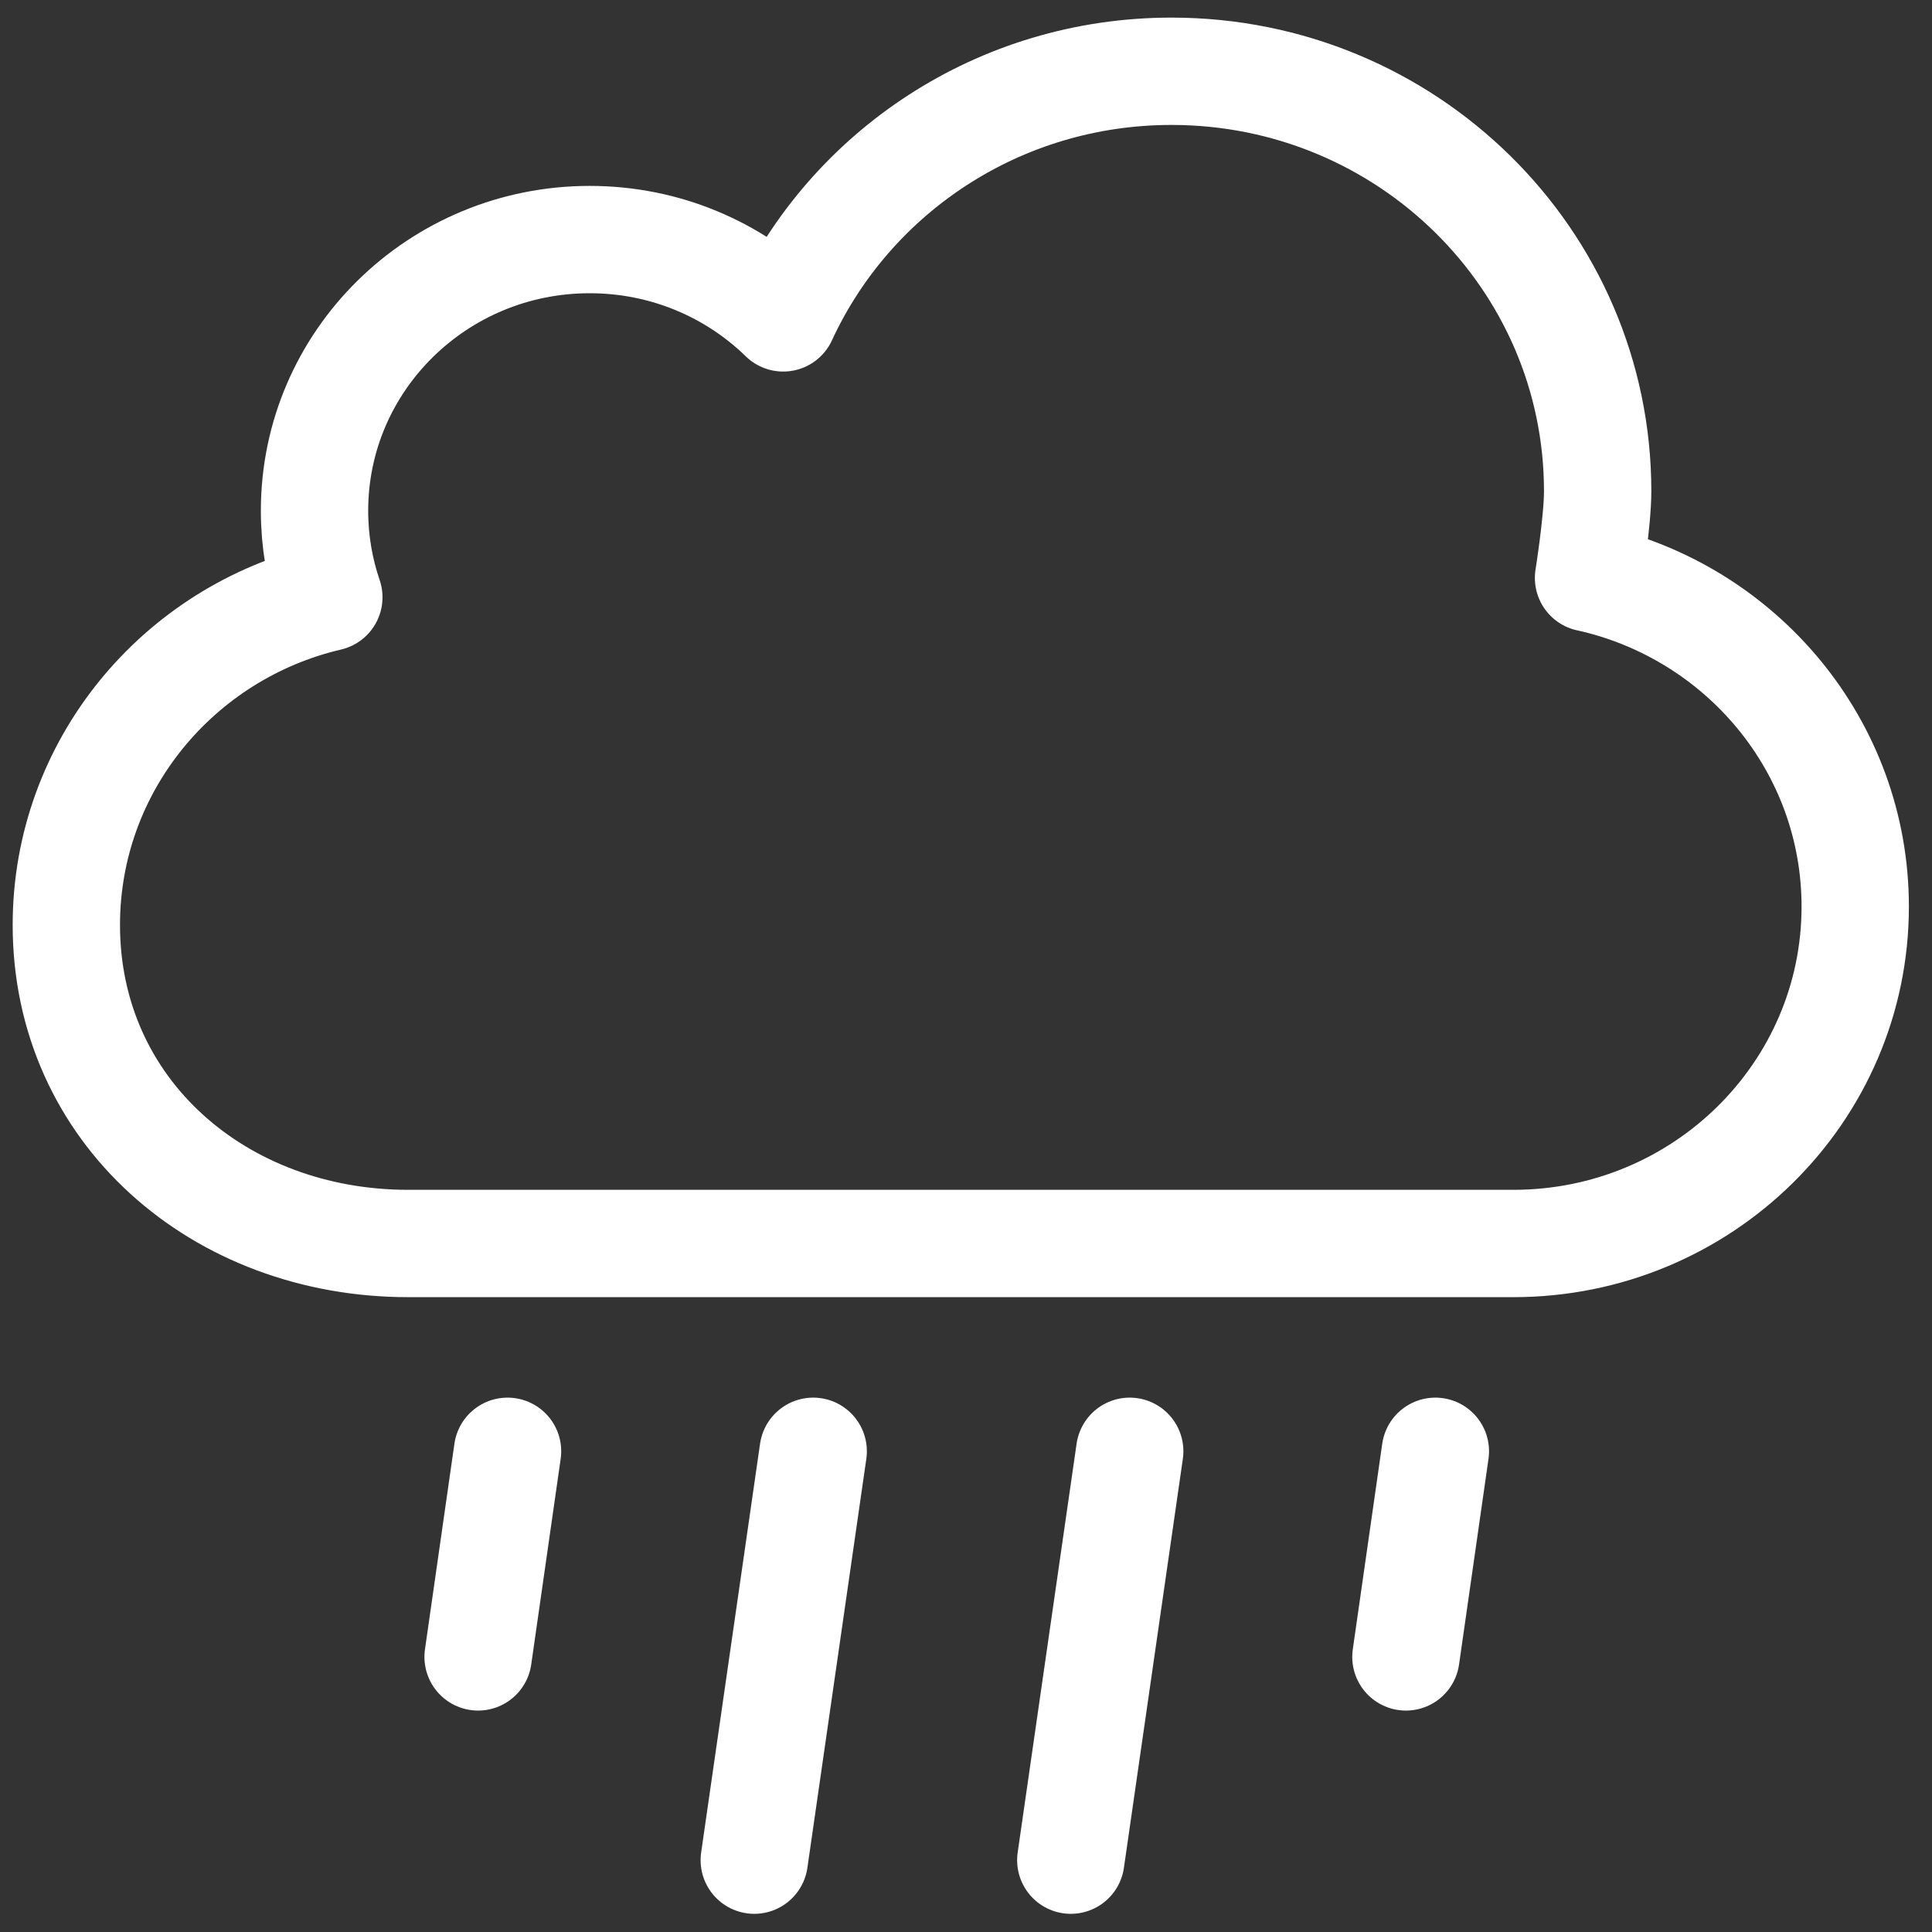 <?xml version="1.0" encoding="UTF-8" standalone="no"?><!DOCTYPE svg PUBLIC "-//W3C//DTD SVG 1.1//EN" "http://www.w3.org/Graphics/SVG/1.1/DTD/svg11.dtd"><svg width="100%" height="100%" viewBox="0 0 54 54" version="1.1" xmlns="http://www.w3.org/2000/svg" xmlns:xlink="http://www.w3.org/1999/xlink" xml:space="preserve" xmlns:serif="http://www.serif.com/" style="fill-rule:evenodd;clip-rule:evenodd;stroke-linecap:round;stroke-linejoin:round;stroke-miterlimit:10;"><rect x="0" y="0" width="54" height="54" fill="#333333" stroke="none"/><g><path d="M44.4,16.152c4.266,0.943 7.454,4.699 7.454,9.187c-0,5.2 -4.279,9.417 -9.556,9.417l-30.889,-0c-5.278,-0 -9.555,-3.7 -9.555,-8.901c-0,-4.447 3.129,-8.177 7.337,-9.161c-0.26,-0.76 -0.4,-1.573 -0.4,-2.419c-0,-4.186 3.443,-7.579 7.691,-7.579c2.109,0 4.02,0.835 5.409,2.189l0,-0c1.873,-4.066 6.027,-6.893 10.853,-6.893c6.577,-0 11.911,5.255 11.911,11.738c-0,0.83 -0.255,2.423 -0.255,2.423l0,-0.001Z" style="fill:none;fill-rule:nonzero;stroke:#fff;stroke-width:3px;"/><path d="M14.186,40.564l-0.823,5.747" style="fill:none;fill-rule:nonzero;stroke:#fff;stroke-width:3px;"/><path d="M22.729,40.564l-1.647,11.428" style="fill:none;fill-rule:nonzero;stroke:#fff;stroke-width:3px;"/><path d="M31.576,40.564l-1.647,11.428" style="fill:none;fill-rule:nonzero;stroke:#fff;stroke-width:3px;"/><path d="M40.119,40.564l-0.823,5.747" style="fill:none;fill-rule:nonzero;stroke:#fff;stroke-width:3px;"/></g></svg>